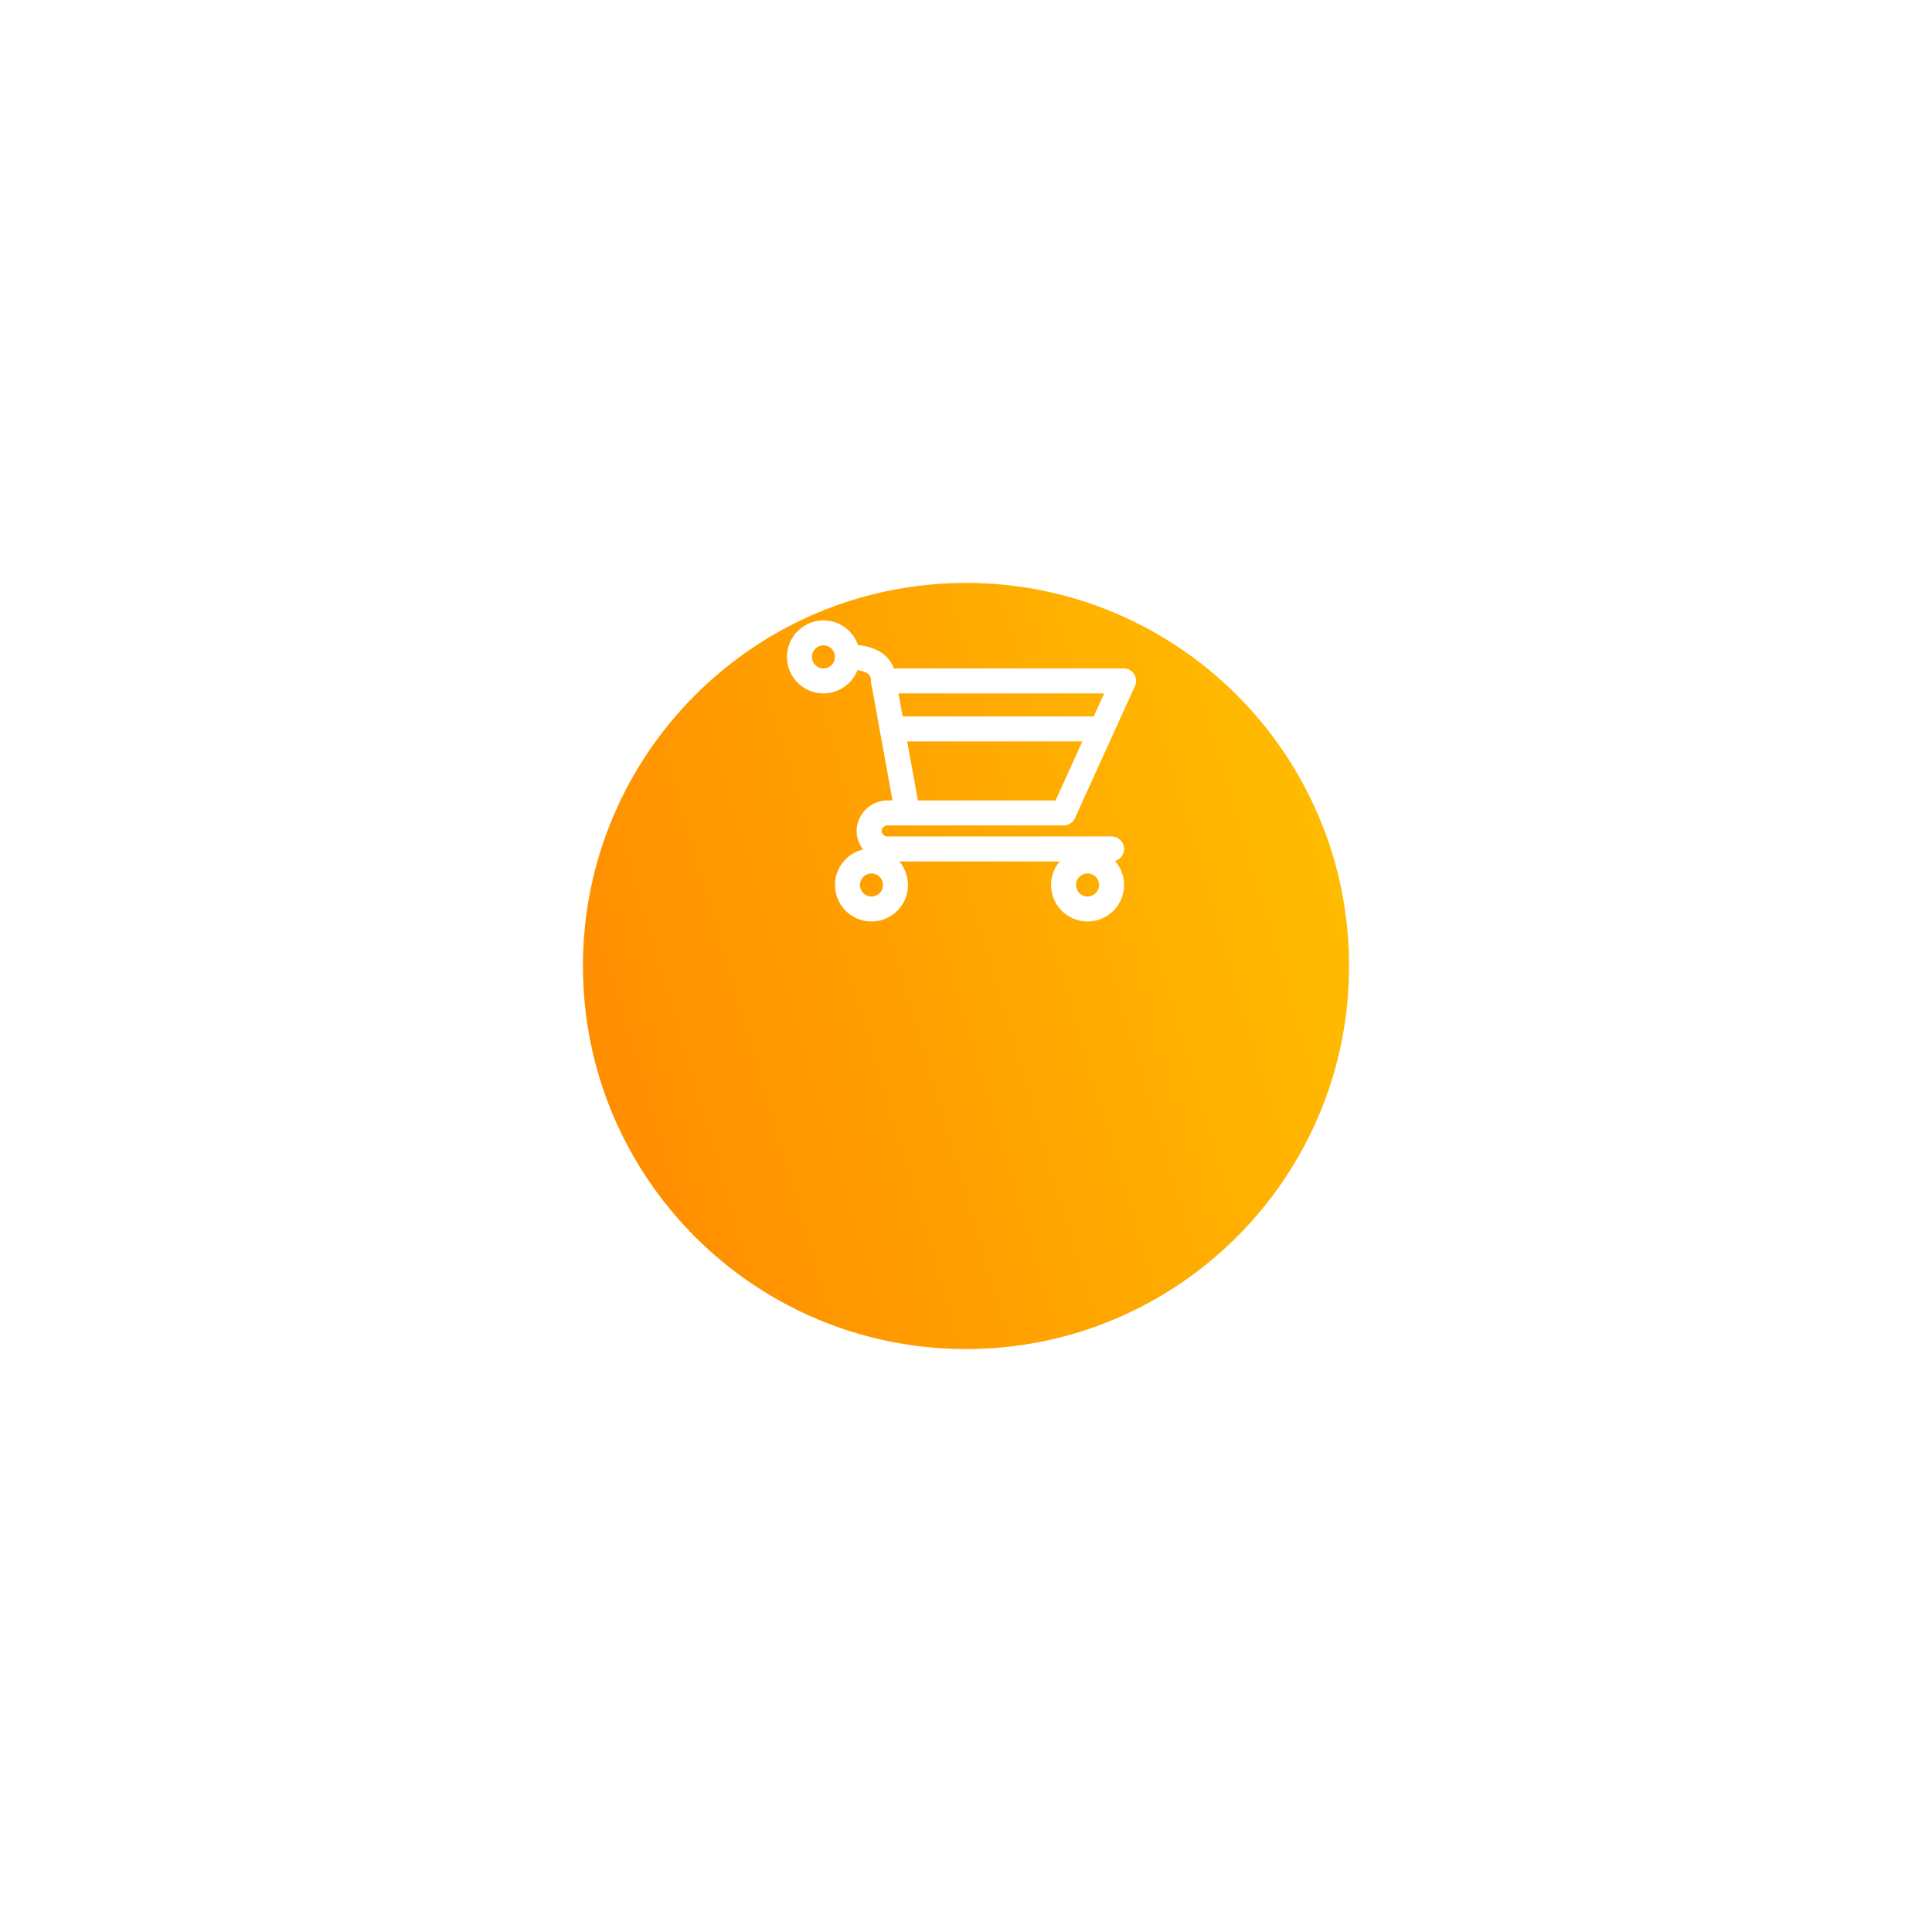 <svg width="116" height="116" viewBox="0 0 116 116" fill="none" xmlns="http://www.w3.org/2000/svg">
<g filter="url(#filter0_d_45_8)">
<path d="M58 69C70.703 69 81 58.703 81 46C81 33.297 70.703 23 58 23C45.297 23 35 33.297 35 46C35 58.703 45.297 69 58 69Z" fill="url(#paint0_linear_45_8)"/>
</g>
<path d="M53.046 40.883H67.462L63.858 48.812H54.487L53.046 40.883Z" stroke="white" stroke-width="1.5" stroke-linecap="round" stroke-linejoin="round"/>
<path d="M54.489 48.812H53.263C52.687 48.812 52.182 49.317 52.182 49.893C52.182 50.47 52.687 50.974 53.263 50.974H66.742" stroke="white" stroke-width="1.5" stroke-linecap="round" stroke-linejoin="round"/>
<path d="M49.442 40.883C50.238 40.883 50.883 40.238 50.883 39.441C50.883 38.645 50.238 38 49.442 38C48.645 38 48 38.645 48 39.441C48 40.238 48.645 40.883 49.442 40.883Z" stroke="white" stroke-width="1.5" stroke-linecap="round" stroke-linejoin="round"/>
<path d="M52.325 54.578C53.122 54.578 53.767 53.933 53.767 53.137C53.767 52.341 53.122 51.695 52.325 51.695C51.529 51.695 50.884 52.341 50.884 53.137C50.884 53.933 51.529 54.578 52.325 54.578Z" stroke="white" stroke-width="1.5" stroke-linecap="round" stroke-linejoin="round"/>
<path d="M65.299 54.578C66.095 54.578 66.741 53.933 66.741 53.137C66.741 52.341 66.095 51.695 65.299 51.695C64.503 51.695 63.857 52.341 63.857 53.137C63.857 53.933 64.503 54.578 65.299 54.578Z" stroke="white" stroke-width="1.5" stroke-linecap="round" stroke-linejoin="round"/>
<path d="M50.884 39.442C52.325 39.442 53.046 39.947 53.046 40.883" stroke="white" stroke-width="1.5" stroke-linecap="round" stroke-linejoin="round"/>
<path d="M53.766 43.767H66.019" stroke="white" stroke-width="1.5" stroke-linecap="round" stroke-linejoin="round"/>
<defs>
<filter id="filter0_d_45_8" x="0" y="0" width="116" height="116" filterUnits="userSpaceOnUse" color-interpolation-filters="sRGB">
<feFlood flood-opacity="0" result="BackgroundImageFix"/>
<feColorMatrix in="SourceAlpha" type="matrix" values="0 0 0 0 0 0 0 0 0 0 0 0 0 0 0 0 0 0 127 0" result="hardAlpha"/>
<feOffset dy="12"/>
<feGaussianBlur stdDeviation="17.5"/>
<feColorMatrix type="matrix" values="0 0 0 0 0.629 0 0 0 0 0.474 0 0 0 0 0 0 0 0 0.2 0"/>
<feBlend mode="multiply" in2="BackgroundImageFix" result="effect1_dropShadow_45_8"/>
<feBlend mode="normal" in="SourceGraphic" in2="effect1_dropShadow_45_8" result="shape"/>
</filter>
<linearGradient id="paint0_linear_45_8" x1="80.402" y1="24.113" x2="28.758" y2="39.334" gradientUnits="userSpaceOnUse">
<stop stop-color="#FFC000"/>
<stop offset="1" stop-color="#FF8A00"/>
</linearGradient>
</defs>
</svg>
